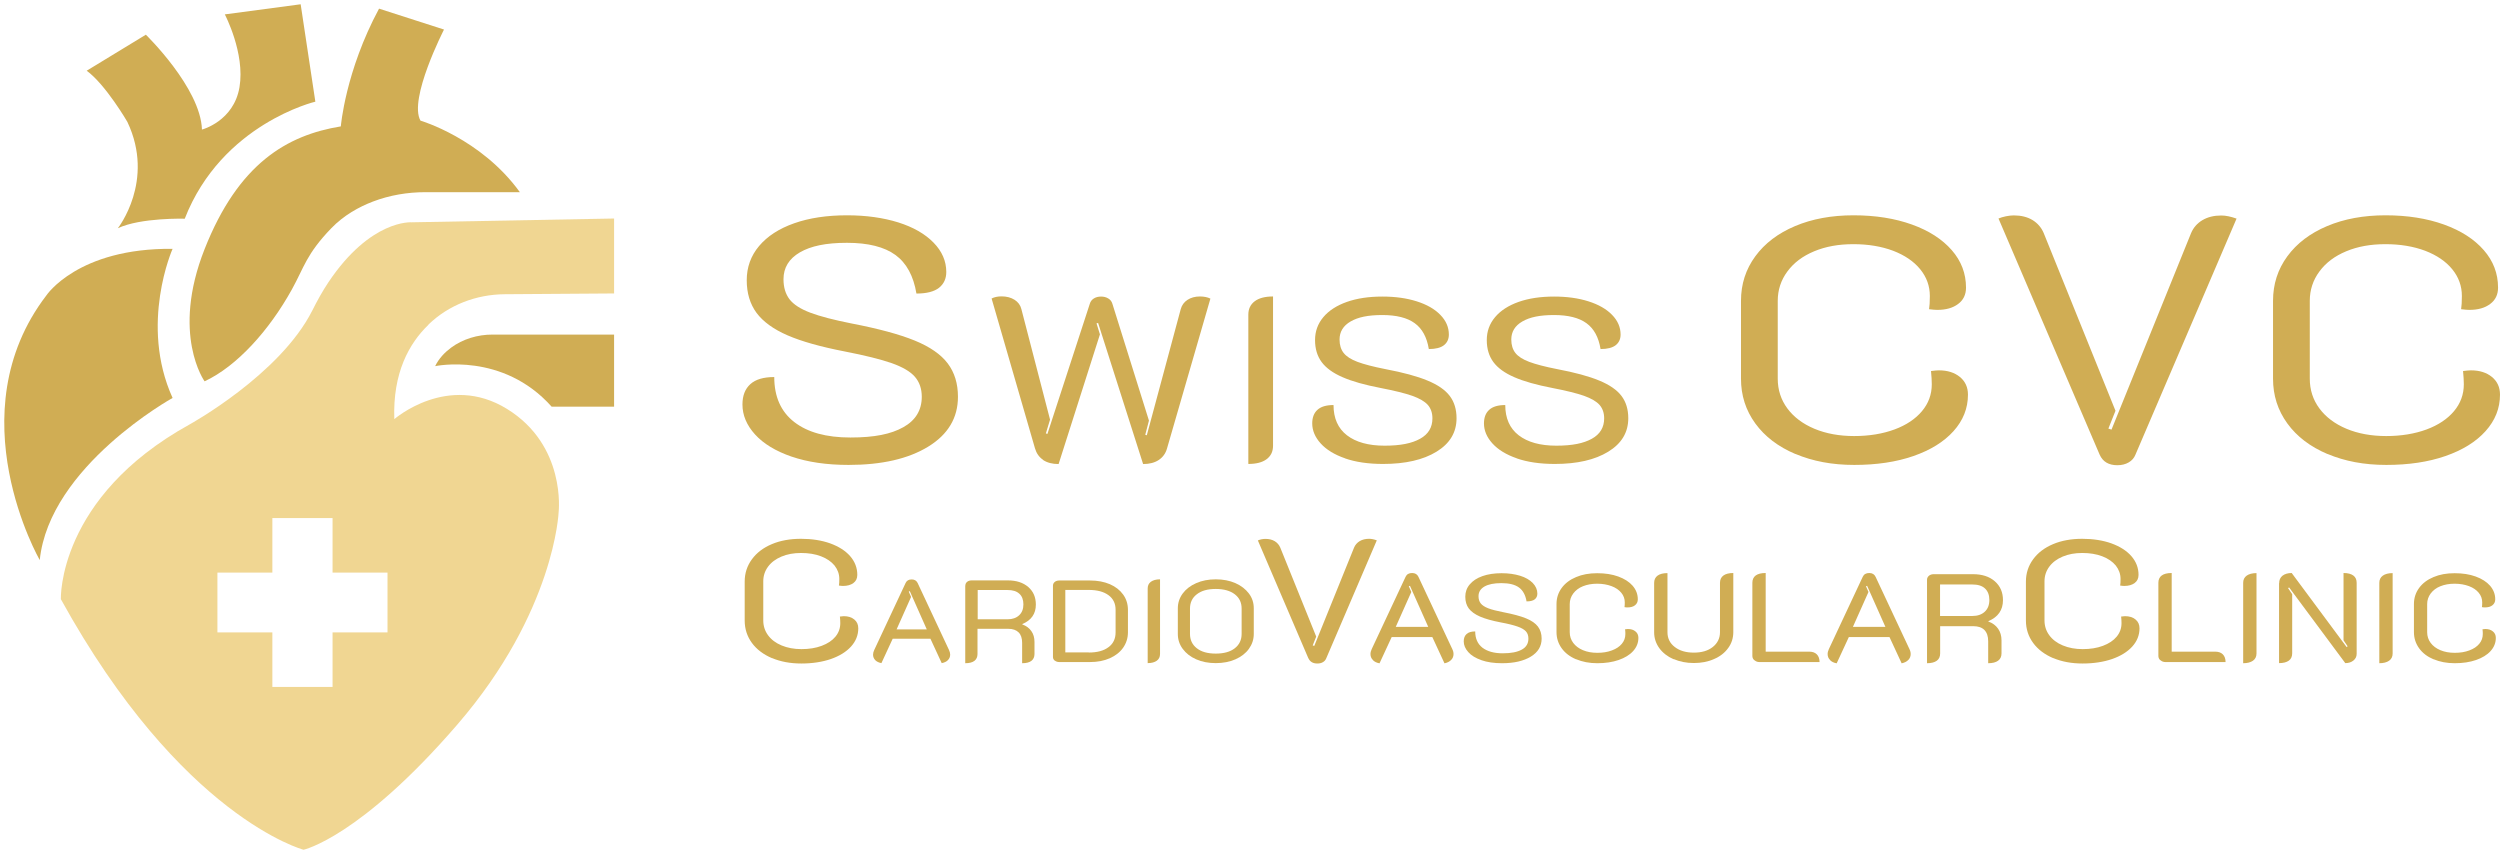 <svg xmlns="http://www.w3.org/2000/svg" width="585" height="199" viewBox="0 0 585 199" fill="none"><path d="M20.269 16.558L34.128 8.119C34.128 8.119 46.939 20.561 47.258 30.319C47.258 30.319 54.699 28.386 56.041 20.402C57.384 12.418 52.605 3.366 52.605 3.366L70.355 1L73.791 23.791C73.791 23.791 51.877 28.977 43.23 51.177C43.23 51.177 32.944 50.881 27.574 53.406C27.574 53.406 36.358 42.329 29.804 28.522C29.804 28.522 24.73 19.788 20.269 16.535" fill="#D0AD54"></path><path d="M79.753 29.569C79.753 29.569 80.8 16.695 88.696 2.024L103.897 6.914C103.897 6.914 95.546 23.2 98.39 28.227C98.39 28.227 112.544 32.366 121.646 44.967H99.573C95.364 44.967 91.176 45.672 87.24 47.174C83.986 48.425 80.436 50.381 77.523 53.406C71.652 59.502 71.197 62.504 68.284 67.759C62.982 77.312 55.473 85.682 47.872 89.231C47.872 89.231 39.976 78.267 47.872 58.296C55.768 38.303 67.101 31.638 79.776 29.569" fill="#D0AD54"></path><path d="M40.386 58.228C40.386 58.228 32.557 75.833 40.386 93.12C40.386 93.12 11.554 109.087 9.301 131.06C9.301 131.06 -10.383 96.828 10.871 69.101C10.871 69.101 18.244 58.001 40.386 58.228Z" fill="#D0AD54"></path><path d="M100.256 75.947C105.012 71.352 111.452 68.896 118.097 68.85L143.697 68.668V51.132L96.296 52.019C96.296 52.019 86.739 51.291 76.863 66.03C75.452 68.145 74.223 70.374 73.085 72.649C65.508 87.684 44.345 99.33 44.345 99.33C13.397 116.434 14.239 140.204 14.239 140.204C42.411 191.29 71.037 198.842 71.037 198.842C71.037 198.842 84.236 195.953 107.037 169.523C129.838 143.092 130.726 119.778 130.726 119.778C130.726 119.778 132.524 104.243 118.643 95.69C104.784 87.138 92.269 98.079 92.269 98.079C91.882 87.252 95.728 80.36 100.256 75.993M90.676 147.983H77.819V160.743H63.733V147.983H50.876V133.994H63.733V121.234H77.819V133.994H90.676V147.983Z" fill="#F0D692"></path><path d="M101.803 85.682C101.803 85.682 117.596 82.27 129.088 95.167H143.697V78.29H115.252C111.77 78.29 108.312 79.313 105.513 81.383C104.056 82.475 102.691 83.885 101.826 85.682" fill="#D0AD54"></path><path d="M185.249 106.858C181.494 105.562 178.627 103.811 176.67 101.65C174.713 99.489 173.734 97.146 173.734 94.644C173.734 92.574 174.349 91.005 175.578 89.89C176.806 88.776 178.672 88.23 181.176 88.23C181.176 92.847 182.746 96.35 185.863 98.761C188.981 101.172 193.35 102.378 198.993 102.378C204.637 102.378 208.505 101.581 211.373 99.966C214.24 98.374 215.696 95.986 215.696 92.847C215.696 90.959 215.15 89.39 214.08 88.162C213.011 86.933 211.213 85.887 208.665 84.977C206.116 84.09 202.475 83.18 197.696 82.248C192.076 81.156 187.593 79.905 184.293 78.472C180.994 77.039 178.581 75.287 177.034 73.218C175.509 71.148 174.736 68.6 174.736 65.575C174.736 62.55 175.691 59.866 177.626 57.569C179.56 55.271 182.291 53.497 185.841 52.246C189.39 50.995 193.509 50.381 198.22 50.381C202.68 50.381 206.685 50.95 210.189 52.041C213.716 53.156 216.447 54.725 218.45 56.772C220.429 58.797 221.431 61.094 221.431 63.642C221.431 65.211 220.862 66.439 219.724 67.349C218.586 68.236 216.834 68.691 214.445 68.691C213.762 64.574 212.123 61.549 209.529 59.661C206.935 57.773 203.158 56.818 198.197 56.818C193.236 56.818 189.755 57.569 187.183 59.047C184.612 60.548 183.337 62.641 183.337 65.347C183.337 67.235 183.815 68.805 184.748 70.033C185.704 71.261 187.32 72.308 189.618 73.172C191.916 74.036 195.148 74.878 199.289 75.697C205.524 76.902 210.44 78.222 214.012 79.677C217.585 81.133 220.179 82.93 221.772 85.045C223.365 87.161 224.161 89.754 224.161 92.847C224.161 97.783 221.84 101.672 217.198 104.516C212.556 107.359 206.344 108.792 198.561 108.792C193.418 108.792 188.981 108.132 185.203 106.836L185.249 106.858Z" fill="#D0AD54"></path><path d="M244.095 107.609C243.14 106.972 242.525 106.062 242.184 104.902L232.035 69.851C232.649 69.533 233.423 69.351 234.379 69.351C235.562 69.351 236.563 69.624 237.405 70.147C238.224 70.67 238.771 71.398 238.998 72.308L245.711 98.192L244.733 101.422L245.097 101.536L255.018 71.079C255.177 70.534 255.496 70.124 255.974 69.829C256.452 69.533 257.021 69.396 257.658 69.396C258.272 69.396 258.818 69.533 259.319 69.829C259.82 70.124 260.138 70.534 260.298 71.079L268.854 98.42L267.989 101.741L268.353 101.854L276.295 72.331C276.545 71.421 277.068 70.693 277.865 70.17C278.661 69.647 279.64 69.374 280.778 69.374C281.711 69.374 282.553 69.533 283.235 69.874L273.086 104.925C272.768 106.085 272.108 106.995 271.152 107.632C270.196 108.269 268.967 108.587 267.488 108.587L256.952 75.56L256.588 75.674L257.385 78.244L247.714 108.587C246.234 108.587 245.028 108.269 244.073 107.632L244.095 107.609Z" fill="#D0AD54"></path><path d="M292.11 73.627C292.11 72.285 292.611 71.239 293.612 70.488C294.613 69.737 296.047 69.374 297.89 69.374V104.311C297.89 105.653 297.389 106.699 296.388 107.45C295.387 108.2 293.953 108.564 292.11 108.564V73.627Z" fill="#D0AD54"></path><path d="M314.798 107.268C312.272 106.404 310.36 105.221 309.04 103.765C307.721 102.309 307.061 100.74 307.061 99.079C307.061 97.692 307.47 96.623 308.289 95.895C309.109 95.144 310.36 94.781 312.044 94.781C312.044 97.874 313.091 100.239 315.184 101.854C317.278 103.469 320.214 104.288 323.991 104.288C327.768 104.288 330.363 103.742 332.297 102.673C334.231 101.604 335.187 100.012 335.187 97.897C335.187 96.623 334.823 95.577 334.117 94.758C333.389 93.939 332.183 93.234 330.476 92.62C328.77 92.028 326.312 91.414 323.126 90.8C319.349 90.072 316.345 89.231 314.138 88.252C311.93 87.297 310.292 86.114 309.268 84.727C308.244 83.339 307.721 81.633 307.721 79.586C307.721 77.539 308.358 75.765 309.655 74.218C310.952 72.672 312.795 71.489 315.162 70.647C317.551 69.806 320.305 69.396 323.468 69.396C326.471 69.396 329.134 69.76 331.5 70.511C333.867 71.261 335.71 72.308 337.03 73.672C338.373 75.037 339.033 76.584 339.033 78.29C339.033 79.336 338.646 80.178 337.895 80.769C337.144 81.361 335.961 81.679 334.345 81.679C333.89 78.904 332.797 76.902 331.045 75.629C329.293 74.355 326.767 73.718 323.445 73.718C320.123 73.718 317.779 74.218 316.049 75.219C314.32 76.22 313.455 77.63 313.455 79.45C313.455 80.724 313.774 81.77 314.411 82.589C315.048 83.408 316.14 84.113 317.665 84.681C319.19 85.25 321.374 85.819 324.15 86.365C328.337 87.161 331.637 88.048 334.026 89.049C336.416 90.027 338.168 91.232 339.237 92.642C340.307 94.053 340.83 95.804 340.83 97.874C340.83 101.195 339.26 103.788 336.143 105.698C333.025 107.609 328.861 108.564 323.65 108.564C320.191 108.564 317.21 108.132 314.684 107.245L314.798 107.268Z" fill="#D0AD54"></path><path d="M354.984 107.268C352.458 106.404 350.547 105.221 349.227 103.765C347.907 102.309 347.247 100.74 347.247 99.079C347.247 97.692 347.657 96.623 348.476 95.895C349.295 95.144 350.547 94.781 352.231 94.781C352.231 97.874 353.278 100.239 355.371 101.854C357.465 103.469 360.4 104.288 364.178 104.288C367.955 104.288 370.549 103.742 372.484 102.673C374.418 101.604 375.374 100.012 375.374 97.897C375.374 96.623 375.009 95.577 374.304 94.758C373.576 93.939 372.37 93.234 370.663 92.62C368.956 92.028 366.499 91.414 363.313 90.8C359.536 90.072 356.532 89.231 354.324 88.252C352.117 87.297 350.479 86.114 349.455 84.727C348.431 83.339 347.907 81.633 347.907 79.586C347.907 77.539 348.544 75.765 349.842 74.218C351.139 72.672 352.982 71.489 355.348 70.647C357.738 69.806 360.491 69.396 363.654 69.396C366.658 69.396 369.321 69.76 371.687 70.511C374.054 71.261 375.897 72.308 377.217 73.672C378.559 75.037 379.219 76.584 379.219 78.29C379.219 79.336 378.832 80.178 378.082 80.769C377.331 81.361 376.147 81.679 374.532 81.679C374.076 78.904 372.984 76.902 371.232 75.629C369.48 74.355 366.954 73.718 363.632 73.718C360.309 73.718 357.965 74.218 356.236 75.219C354.506 76.22 353.642 77.63 353.642 79.45C353.642 80.724 353.96 81.77 354.598 82.589C355.235 83.408 356.327 84.113 357.852 84.681C359.376 85.25 361.561 85.819 364.337 86.365C368.524 87.161 371.824 88.048 374.213 89.049C376.602 90.027 378.355 91.232 379.424 92.642C380.494 94.053 381.017 95.804 381.017 97.874C381.017 101.195 379.447 103.788 376.329 105.698C373.212 107.609 369.047 108.564 363.836 108.564C360.378 108.564 357.396 108.132 354.871 107.245L354.984 107.268Z" fill="#D0AD54"></path><path d="M420.134 106.244C416.106 104.538 412.966 102.15 410.736 99.079C408.506 96.009 407.391 92.529 407.391 88.616V70.397C407.391 66.485 408.506 63.028 410.736 59.98C412.966 56.932 416.061 54.589 420.043 52.906C424.025 51.222 428.577 50.381 433.719 50.381C438.862 50.381 443.413 51.109 447.396 52.542C451.378 53.975 454.473 55.976 456.703 58.524C458.933 61.071 460.048 64.006 460.048 67.304C460.048 68.941 459.433 70.215 458.205 71.125C456.976 72.058 455.36 72.512 453.335 72.512C452.903 72.512 452.265 72.467 451.401 72.353C451.514 71.694 451.583 70.67 451.583 69.26C451.583 66.94 450.832 64.847 449.33 63.005C447.828 61.162 445.712 59.729 443.004 58.683C440.273 57.66 437.178 57.136 433.697 57.136C430.215 57.136 427.211 57.682 424.526 58.797C421.841 59.911 419.747 61.481 418.245 63.528C416.744 65.552 415.993 67.85 415.993 70.397V88.616C415.993 91.232 416.744 93.552 418.245 95.577C419.747 97.601 421.864 99.193 424.572 100.33C427.302 101.468 430.397 102.036 433.879 102.036C437.36 102.036 440.569 101.513 443.322 100.49C446.076 99.466 448.215 98.033 449.74 96.213C451.264 94.394 452.038 92.301 452.038 89.913C452.038 89.049 451.97 88.025 451.856 86.82C452.721 86.706 453.335 86.66 453.699 86.66C455.724 86.66 457.363 87.183 458.614 88.207C459.866 89.231 460.503 90.618 460.503 92.347C460.503 95.554 459.365 98.397 457.112 100.899C454.86 103.401 451.719 105.334 447.714 106.722C443.709 108.109 439.113 108.792 433.901 108.792C428.69 108.792 424.185 107.927 420.134 106.222V106.244Z" fill="#D0AD54"></path><path d="M491.314 106.381L467.648 51.132C468.126 50.927 468.718 50.745 469.401 50.608C470.083 50.472 470.675 50.404 471.244 50.404C472.95 50.404 474.407 50.768 475.613 51.495C476.796 52.223 477.684 53.247 478.23 54.543L495.024 96.123L493.362 100.285L494.091 100.535L512.705 54.566C513.251 53.27 514.138 52.246 515.367 51.518C516.596 50.79 518.052 50.426 519.782 50.426C520.829 50.426 522.012 50.677 523.355 51.154L499.689 106.404C499.393 107.154 498.869 107.768 498.118 108.2C497.39 108.633 496.503 108.86 495.456 108.86C493.431 108.86 492.065 108.041 491.337 106.426L491.314 106.381Z" fill="#D0AD54"></path><path d="M544.631 106.244C540.603 104.538 537.463 102.15 535.233 99.079C533.003 96.009 531.888 92.529 531.888 88.616V70.397C531.888 66.485 533.003 63.028 535.233 59.98C537.463 56.932 540.558 54.589 544.54 52.906C548.522 51.222 553.074 50.381 558.216 50.381C563.359 50.381 567.91 51.109 571.893 52.542C575.875 53.975 578.97 55.976 581.2 58.524C583.43 61.071 584.545 64.006 584.545 67.304C584.545 68.941 583.931 70.215 582.702 71.125C581.473 72.058 579.857 72.512 577.832 72.512C577.4 72.512 576.762 72.467 575.898 72.353C576.011 71.694 576.08 70.67 576.08 69.26C576.08 66.94 575.329 64.847 573.827 63.005C572.325 61.162 570.209 59.729 567.501 58.683C564.77 57.66 561.675 57.136 558.194 57.136C554.712 57.136 551.708 57.682 549.023 58.797C546.338 59.911 544.244 61.481 542.742 63.528C541.241 65.552 540.49 67.85 540.49 70.397V88.616C540.49 91.232 541.241 93.552 542.742 95.577C544.244 97.601 546.361 99.193 549.069 100.33C551.799 101.468 554.894 102.036 558.376 102.036C561.857 102.036 565.066 101.513 567.819 100.49C570.573 99.466 572.712 98.033 574.237 96.213C575.761 94.394 576.535 92.301 576.535 89.913C576.535 89.049 576.467 88.025 576.353 86.82C577.218 86.706 577.832 86.66 578.196 86.66C580.221 86.66 581.86 87.183 583.111 88.207C584.363 89.231 585 90.618 585 92.347C585 95.554 583.862 98.397 581.609 100.899C579.357 103.401 576.216 105.334 572.211 106.722C568.206 108.109 563.61 108.792 558.398 108.792C553.187 108.792 548.682 107.927 544.631 106.222V106.244Z" fill="#D0AD54"></path><path d="M180.652 154.01C178.627 153.146 177.057 151.963 175.942 150.439C174.827 148.915 174.258 147.164 174.258 145.208V136.087C174.258 134.131 174.827 132.402 175.942 130.878C177.057 129.354 178.604 128.171 180.607 127.33C182.586 126.488 184.885 126.079 187.433 126.079C189.982 126.079 192.28 126.442 194.26 127.148C196.24 127.875 197.81 128.854 198.925 130.127C200.04 131.401 200.609 132.88 200.609 134.517C200.609 135.336 200.313 135.973 199.699 136.428C199.084 136.883 198.288 137.11 197.264 137.11C197.059 137.11 196.718 137.087 196.308 137.019C196.376 136.701 196.399 136.178 196.399 135.473C196.399 134.312 196.012 133.266 195.284 132.334C194.533 131.424 193.486 130.696 192.121 130.173C190.756 129.65 189.208 129.399 187.456 129.399C185.704 129.399 184.225 129.672 182.86 130.241C181.517 130.81 180.47 131.583 179.719 132.607C178.968 133.63 178.604 134.767 178.604 136.041V145.162C178.604 146.459 178.968 147.619 179.719 148.642C180.47 149.666 181.517 150.462 182.882 151.031C184.248 151.599 185.795 151.895 187.547 151.895C189.299 151.895 190.892 151.645 192.28 151.122C193.669 150.598 194.738 149.893 195.489 148.983C196.24 148.074 196.627 147.027 196.627 145.822C196.627 145.39 196.604 144.866 196.536 144.275C196.968 144.23 197.264 144.184 197.446 144.184C198.447 144.184 199.266 144.434 199.904 144.957C200.541 145.481 200.837 146.163 200.837 147.027C200.837 148.62 200.268 150.052 199.13 151.304C197.992 152.555 196.422 153.51 194.419 154.215C192.417 154.897 190.119 155.261 187.524 155.261C184.93 155.261 182.655 154.829 180.652 153.988V154.01Z" fill="#D0AD54"></path><path d="M204.819 154.488C204.478 154.124 204.295 153.692 204.295 153.191C204.295 152.85 204.387 152.486 204.569 152.1L211.919 136.405C212.169 135.859 212.647 135.586 213.33 135.586C213.989 135.586 214.445 135.859 214.718 136.405L222.068 152.1C222.25 152.486 222.341 152.85 222.341 153.191C222.341 153.692 222.159 154.101 221.817 154.465C221.476 154.829 220.975 155.057 220.361 155.17L217.721 149.461H208.892L206.252 155.17C205.638 155.057 205.16 154.829 204.796 154.465L204.819 154.488ZM216.857 147.255L212.897 138.338L212.647 138.429L213.193 139.68L209.802 147.278H216.857V147.255Z" fill="#D0AD54"></path><path d="M225.891 137.019C225.891 136.678 226.027 136.382 226.3 136.155C226.573 135.927 226.937 135.814 227.37 135.814H235.858C237.838 135.814 239.43 136.337 240.614 137.36C241.797 138.384 242.389 139.749 242.389 141.477C242.389 143.615 241.342 145.139 239.226 146.027V146.117C240.159 146.459 240.864 146.982 241.342 147.687C241.843 148.392 242.07 149.234 242.07 150.234V153.055C242.07 153.737 241.82 154.283 241.342 154.647C240.864 155.011 240.136 155.193 239.18 155.193V150.416C239.18 149.347 238.907 148.529 238.361 147.983C237.815 147.437 237.018 147.141 235.949 147.141H228.735V153.055C228.735 153.737 228.485 154.283 228.007 154.647C227.529 155.011 226.801 155.193 225.868 155.193V137.042L225.891 137.019ZM235.79 144.912C236.927 144.912 237.815 144.594 238.475 143.979C239.135 143.365 239.476 142.524 239.476 141.432C239.476 140.34 239.157 139.498 238.52 138.93C237.883 138.338 236.973 138.066 235.79 138.066H228.781V144.912H235.79Z" fill="#D0AD54"></path><path d="M246.826 154.602C246.53 154.374 246.394 154.078 246.394 153.737V137.042C246.394 136.701 246.53 136.405 246.803 136.178C247.076 135.95 247.44 135.836 247.873 135.836H255.086C256.839 135.836 258.363 136.132 259.706 136.701C261.048 137.292 262.072 138.088 262.823 139.135C263.574 140.181 263.938 141.386 263.938 142.728V147.96C263.938 149.302 263.552 150.507 262.823 151.554C262.095 152.6 261.026 153.442 259.683 154.033C258.341 154.624 256.816 154.92 255.086 154.92H247.873C247.463 154.92 247.122 154.806 246.826 154.579V154.602ZM254.768 152.691C256.748 152.691 258.272 152.282 259.387 151.44C260.502 150.621 261.048 149.461 261.048 147.983V142.683C261.048 141.227 260.502 140.09 259.387 139.271C258.272 138.452 256.748 138.043 254.768 138.043H249.284V152.668H254.768V152.691Z" fill="#D0AD54"></path><path d="M268.558 137.702C268.558 137.019 268.808 136.496 269.309 136.132C269.809 135.768 270.515 135.563 271.448 135.563V153.032C271.448 153.715 271.198 154.238 270.697 154.602C270.196 154.966 269.491 155.17 268.558 155.17V137.702Z" fill="#D0AD54"></path><path d="M279.913 154.283C278.57 153.692 277.524 152.873 276.75 151.827C275.976 150.78 275.612 149.62 275.612 148.347V142.342C275.612 141.068 275.999 139.908 276.75 138.884C277.501 137.861 278.57 137.042 279.913 136.451C281.256 135.859 282.78 135.563 284.487 135.563C286.194 135.563 287.741 135.859 289.084 136.451C290.426 137.042 291.473 137.861 292.247 138.884C293.02 139.908 293.384 141.068 293.384 142.342V148.347C293.384 149.62 292.998 150.78 292.247 151.827C291.496 152.873 290.426 153.692 289.084 154.283C287.718 154.875 286.194 155.17 284.487 155.17C282.78 155.17 281.256 154.875 279.913 154.283ZM288.947 151.69C290.017 150.849 290.54 149.734 290.54 148.324V142.41C290.54 141 290.017 139.885 288.947 139.066C287.878 138.247 286.398 137.815 284.487 137.815C282.575 137.815 281.119 138.225 280.05 139.066C278.98 139.885 278.457 141 278.457 142.41V148.324C278.457 149.734 278.98 150.849 280.05 151.69C281.119 152.532 282.598 152.941 284.487 152.941C286.376 152.941 287.878 152.532 288.947 151.69Z" fill="#D0AD54"></path><path d="M306.173 154.078L294.34 126.465C294.59 126.351 294.864 126.261 295.205 126.192C295.546 126.124 295.842 126.101 296.115 126.101C296.98 126.101 297.708 126.283 298.3 126.647C298.891 127.011 299.324 127.512 299.597 128.171L307.994 148.961L307.174 151.031L307.539 151.144L316.846 128.148C317.119 127.489 317.574 126.988 318.165 126.624C318.78 126.261 319.508 126.079 320.373 126.079C320.896 126.079 321.488 126.192 322.17 126.442L310.337 154.056C310.178 154.442 309.928 154.738 309.564 154.943C309.2 155.17 308.745 155.261 308.244 155.261C307.243 155.261 306.537 154.852 306.173 154.033V154.078Z" fill="#D0AD54"></path><path d="M321.26 154.442C320.873 154.056 320.691 153.601 320.691 153.055C320.691 152.691 320.782 152.304 320.987 151.872L328.906 134.972C329.179 134.381 329.68 134.085 330.431 134.085C331.136 134.085 331.637 134.381 331.91 134.972L339.829 151.872C340.034 152.282 340.125 152.668 340.125 153.055C340.125 153.578 339.943 154.056 339.556 154.442C339.169 154.829 338.668 155.079 338.009 155.216L335.164 149.074H325.652L322.808 155.216C322.148 155.102 321.624 154.852 321.26 154.465V154.442ZM334.208 146.686L329.93 137.087L329.657 137.178L330.249 138.52L326.608 146.686H334.186H334.208Z" fill="#D0AD54"></path><path d="M346.679 154.488C345.313 154.01 344.289 153.396 343.584 152.6C342.878 151.804 342.514 150.985 342.514 150.075C342.514 149.325 342.742 148.756 343.174 148.369C343.606 147.96 344.289 147.755 345.199 147.755C345.199 149.416 345.768 150.689 346.883 151.554C348.021 152.418 349.591 152.873 351.617 152.873C353.642 152.873 355.053 152.577 356.099 152.009C357.146 151.44 357.647 150.576 357.647 149.438C357.647 148.756 357.465 148.187 357.078 147.755C356.691 147.323 356.031 146.936 355.121 146.618C354.211 146.299 352.891 145.958 351.161 145.64C349.136 145.253 347.52 144.798 346.314 144.275C345.131 143.752 344.244 143.115 343.698 142.387C343.151 141.637 342.878 140.727 342.878 139.635C342.878 138.543 343.22 137.565 343.925 136.746C344.631 135.905 345.609 135.268 346.883 134.813C348.158 134.358 349.66 134.131 351.366 134.131C352.982 134.131 354.416 134.335 355.69 134.722C356.964 135.109 357.965 135.7 358.671 136.428C359.376 137.156 359.74 137.997 359.74 138.907C359.74 139.476 359.536 139.931 359.126 140.249C358.716 140.568 358.079 140.727 357.214 140.727C356.964 139.248 356.372 138.156 355.44 137.474C354.507 136.792 353.141 136.451 351.343 136.451C349.546 136.451 348.294 136.724 347.361 137.247C346.428 137.793 345.973 138.543 345.973 139.521C345.973 140.204 346.155 140.772 346.496 141.204C346.838 141.637 347.429 142.023 348.249 142.342C349.068 142.66 350.251 142.956 351.753 143.252C354.006 143.684 355.781 144.161 357.078 144.685C358.375 145.208 359.308 145.867 359.877 146.618C360.446 147.369 360.742 148.324 360.742 149.438C360.742 151.213 359.9 152.623 358.216 153.646C356.532 154.67 354.302 155.193 351.48 155.193C349.614 155.193 348.021 154.966 346.656 154.488H346.679Z" fill="#D0AD54"></path><path d="M368.82 154.283C367.364 153.669 366.226 152.805 365.429 151.69C364.633 150.576 364.223 149.325 364.223 147.914V141.341C364.223 139.931 364.633 138.68 365.429 137.588C366.226 136.496 367.364 135.632 368.797 135.04C370.231 134.426 371.869 134.131 373.735 134.131C375.601 134.131 377.24 134.381 378.673 134.904C380.107 135.427 381.222 136.132 382.041 137.065C382.837 137.997 383.247 139.044 383.247 140.249C383.247 140.84 383.019 141.295 382.587 141.637C382.155 141.978 381.563 142.137 380.835 142.137C380.676 142.137 380.448 142.137 380.13 142.069C380.175 141.841 380.198 141.455 380.198 140.954C380.198 140.113 379.925 139.362 379.379 138.702C378.832 138.043 378.081 137.52 377.103 137.156C376.124 136.792 375.009 136.587 373.735 136.587C372.461 136.587 371.391 136.792 370.413 137.178C369.434 137.565 368.683 138.157 368.137 138.884C367.591 139.612 367.318 140.454 367.318 141.364V147.937C367.318 148.87 367.591 149.711 368.137 150.439C368.683 151.167 369.434 151.736 370.413 152.145C371.391 152.555 372.506 152.759 373.781 152.759C375.055 152.759 376.193 152.577 377.194 152.191C378.195 151.827 378.969 151.304 379.515 150.644C380.061 149.984 380.334 149.234 380.334 148.369C380.334 148.051 380.334 147.687 380.266 147.255C380.585 147.209 380.789 147.187 380.926 147.187C381.654 147.187 382.246 147.369 382.701 147.755C383.156 148.119 383.384 148.62 383.384 149.256C383.384 150.416 382.974 151.44 382.155 152.35C381.336 153.26 380.198 153.942 378.764 154.442C377.308 154.943 375.647 155.193 373.781 155.193C371.915 155.193 370.276 154.875 368.82 154.26V154.283Z" fill="#D0AD54"></path><path d="M391.598 154.26C390.188 153.624 389.073 152.759 388.276 151.667C387.48 150.553 387.07 149.325 387.07 147.96V136.405C387.07 135.654 387.343 135.086 387.867 134.699C388.39 134.312 389.164 134.108 390.188 134.108V147.937C390.188 149.37 390.756 150.53 391.894 151.394C393.032 152.282 394.511 152.714 396.354 152.714C398.198 152.714 399.677 152.282 400.792 151.394C401.907 150.507 402.476 149.347 402.476 147.937V136.382C402.476 135.632 402.749 135.063 403.272 134.676C403.796 134.29 404.569 134.085 405.593 134.085V147.914C405.593 149.279 405.206 150.53 404.41 151.622C403.614 152.736 402.521 153.601 401.088 154.215C399.677 154.852 398.084 155.148 396.354 155.148C394.625 155.148 393.032 154.829 391.621 154.215L391.598 154.26Z" fill="#D0AD54"></path><path d="M410.531 154.511C410.213 154.238 410.053 153.897 410.053 153.487V136.382C410.053 134.858 411.1 134.085 413.171 134.085V152.486H423.343C424.116 152.486 424.708 152.691 425.14 153.123C425.55 153.533 425.778 154.147 425.778 154.92H411.692C411.259 154.92 410.873 154.784 410.554 154.488L410.531 154.511Z" fill="#D0AD54"></path><path d="M428.235 154.442C427.848 154.056 427.666 153.601 427.666 153.055C427.666 152.691 427.757 152.304 427.962 151.872L435.881 134.972C436.154 134.381 436.655 134.085 437.406 134.085C438.111 134.085 438.612 134.381 438.885 134.972L446.804 151.872C447.009 152.282 447.1 152.668 447.1 153.055C447.1 153.578 446.918 154.056 446.531 154.442C446.144 154.829 445.643 155.079 444.984 155.216L442.139 149.074H432.627L429.783 155.216C429.123 155.102 428.599 154.852 428.235 154.465V154.442ZM441.183 146.686L436.905 137.087L436.632 137.178L437.224 138.52L433.583 146.686H441.161H441.183Z" fill="#D0AD54"></path><path d="M450.923 135.654C450.923 135.291 451.082 134.972 451.378 134.722C451.674 134.472 452.061 134.358 452.516 134.358H461.664C463.803 134.358 465.509 134.904 466.784 136.018C468.058 137.133 468.695 138.589 468.695 140.431C468.695 142.751 467.557 144.389 465.282 145.344V145.435C466.283 145.799 467.034 146.368 467.557 147.118C468.081 147.869 468.354 148.779 468.354 149.871V152.896C468.354 153.646 468.081 154.215 467.557 154.602C467.034 154.988 466.26 155.193 465.236 155.193V150.052C465.236 148.892 464.94 148.028 464.349 147.414C463.757 146.823 462.892 146.527 461.755 146.527H453.995V152.896C453.995 153.646 453.745 154.215 453.221 154.602C452.698 154.988 451.924 155.193 450.923 155.193V135.654ZM461.55 144.139C462.756 144.139 463.734 143.797 464.44 143.138C465.145 142.478 465.509 141.568 465.509 140.408C465.509 139.248 465.168 138.338 464.485 137.702C463.803 137.065 462.824 136.769 461.527 136.769H453.972V144.139H461.527H461.55Z" fill="#D0AD54"></path><path d="M480.46 154.01C478.435 153.146 476.864 151.963 475.749 150.439C474.634 148.915 474.065 147.164 474.065 145.208V136.087C474.065 134.131 474.634 132.402 475.749 130.878C476.864 129.354 478.412 128.171 480.414 127.33C482.394 126.488 484.692 126.079 487.241 126.079C489.79 126.079 492.088 126.442 494.068 127.148C496.048 127.875 497.618 128.854 498.733 130.127C499.848 131.401 500.417 132.88 500.417 134.517C500.417 135.336 500.121 135.973 499.506 136.428C498.892 136.883 498.096 137.11 497.072 137.11C496.867 137.11 496.525 137.087 496.116 137.019C496.184 136.701 496.207 136.178 496.207 135.473C496.207 134.312 495.82 133.266 495.092 132.334C494.341 131.424 493.294 130.696 491.929 130.173C490.563 129.65 489.016 129.399 487.264 129.399C485.512 129.399 484.032 129.672 482.667 130.241C481.325 130.81 480.278 131.583 479.527 132.607C478.776 133.63 478.412 134.767 478.412 136.041V145.162C478.412 146.459 478.776 147.619 479.527 148.642C480.278 149.666 481.325 150.462 482.69 151.031C484.055 151.599 485.603 151.895 487.355 151.895C489.107 151.895 490.7 151.645 492.088 151.122C493.476 150.598 494.546 149.893 495.297 148.983C496.048 148.074 496.434 147.027 496.434 145.822C496.434 145.39 496.412 144.866 496.343 144.275C496.776 144.23 497.072 144.184 497.254 144.184C498.255 144.184 499.074 144.434 499.711 144.957C500.348 145.481 500.644 146.163 500.644 147.027C500.644 148.62 500.075 150.052 498.938 151.304C497.8 152.555 496.23 153.51 494.227 154.215C492.225 154.897 489.926 155.261 487.332 155.261C484.738 155.261 482.462 154.829 480.46 153.988V154.01Z" fill="#D0AD54"></path><path d="M505.537 154.511C505.218 154.238 505.059 153.897 505.059 153.487V136.382C505.059 134.858 506.106 134.085 508.176 134.085V152.486H518.348C519.122 152.486 519.714 152.691 520.146 153.123C520.556 153.533 520.783 154.147 520.783 154.92H506.697C506.265 154.92 505.878 154.784 505.559 154.488L505.537 154.511Z" fill="#D0AD54"></path><path d="M524.902 136.382C524.902 135.654 525.175 135.086 525.721 134.699C526.267 134.312 527.041 134.108 528.02 134.108V152.918C528.02 153.646 527.746 154.215 527.2 154.602C526.654 154.988 525.88 155.193 524.902 155.193V136.382Z" fill="#D0AD54"></path><path d="M533.322 136.473C533.322 135.723 533.572 135.154 534.095 134.722C534.619 134.312 535.347 134.085 536.257 134.085L549.114 151.417L549.342 151.235L548.386 149.825V134.085C549.41 134.085 550.161 134.29 550.684 134.676C551.208 135.063 551.458 135.632 551.458 136.382V153.009C551.458 153.646 551.208 154.147 550.707 154.556C550.206 154.966 549.569 155.17 548.796 155.17L535.643 137.451L535.415 137.633L536.371 139.044V152.873C536.371 153.624 536.121 154.192 535.597 154.579C535.074 154.966 534.3 155.17 533.299 155.17V136.451L533.322 136.473Z" fill="#D0AD54"></path><path d="M556.76 136.382C556.76 135.654 557.033 135.086 557.579 134.699C558.125 134.312 558.899 134.108 559.878 134.108V152.918C559.878 153.646 559.605 154.215 559.058 154.602C558.512 154.988 557.739 155.193 556.76 155.193V136.382Z" fill="#D0AD54"></path><path d="M569.458 154.283C568.001 153.669 566.864 152.805 566.067 151.69C565.271 150.576 564.861 149.325 564.861 147.914V141.341C564.861 139.931 565.271 138.68 566.067 137.588C566.864 136.496 568.001 135.632 569.435 135.04C570.869 134.426 572.507 134.131 574.373 134.131C576.239 134.131 577.877 134.381 579.311 134.904C580.745 135.427 581.86 136.132 582.679 137.065C583.475 137.997 583.885 139.044 583.885 140.249C583.885 140.84 583.657 141.295 583.225 141.637C582.793 141.978 582.201 142.137 581.473 142.137C581.314 142.137 581.086 142.137 580.767 142.069C580.813 141.841 580.836 141.455 580.836 140.954C580.836 140.113 580.563 139.362 580.017 138.702C579.47 138.043 578.719 137.52 577.741 137.156C576.762 136.792 575.647 136.587 574.373 136.587C573.099 136.587 572.029 136.792 571.051 137.178C570.072 137.565 569.321 138.157 568.775 138.884C568.229 139.612 567.956 140.454 567.956 141.364V147.937C567.956 148.87 568.229 149.711 568.775 150.439C569.321 151.167 570.072 151.736 571.051 152.145C572.029 152.555 573.144 152.759 574.419 152.759C575.693 152.759 576.831 152.577 577.832 152.191C578.833 151.827 579.607 151.304 580.153 150.644C580.699 149.984 580.972 149.234 580.972 148.369C580.972 148.051 580.972 147.687 580.904 147.255C581.223 147.209 581.427 147.187 581.564 147.187C582.292 147.187 582.884 147.369 583.339 147.755C583.794 148.119 584.022 148.62 584.022 149.256C584.022 150.416 583.612 151.44 582.793 152.35C581.974 153.26 580.836 153.942 579.402 154.442C577.946 154.943 576.285 155.193 574.419 155.193C572.553 155.193 570.914 154.875 569.458 154.26V154.283Z" fill="#D0AD54"></path></svg>